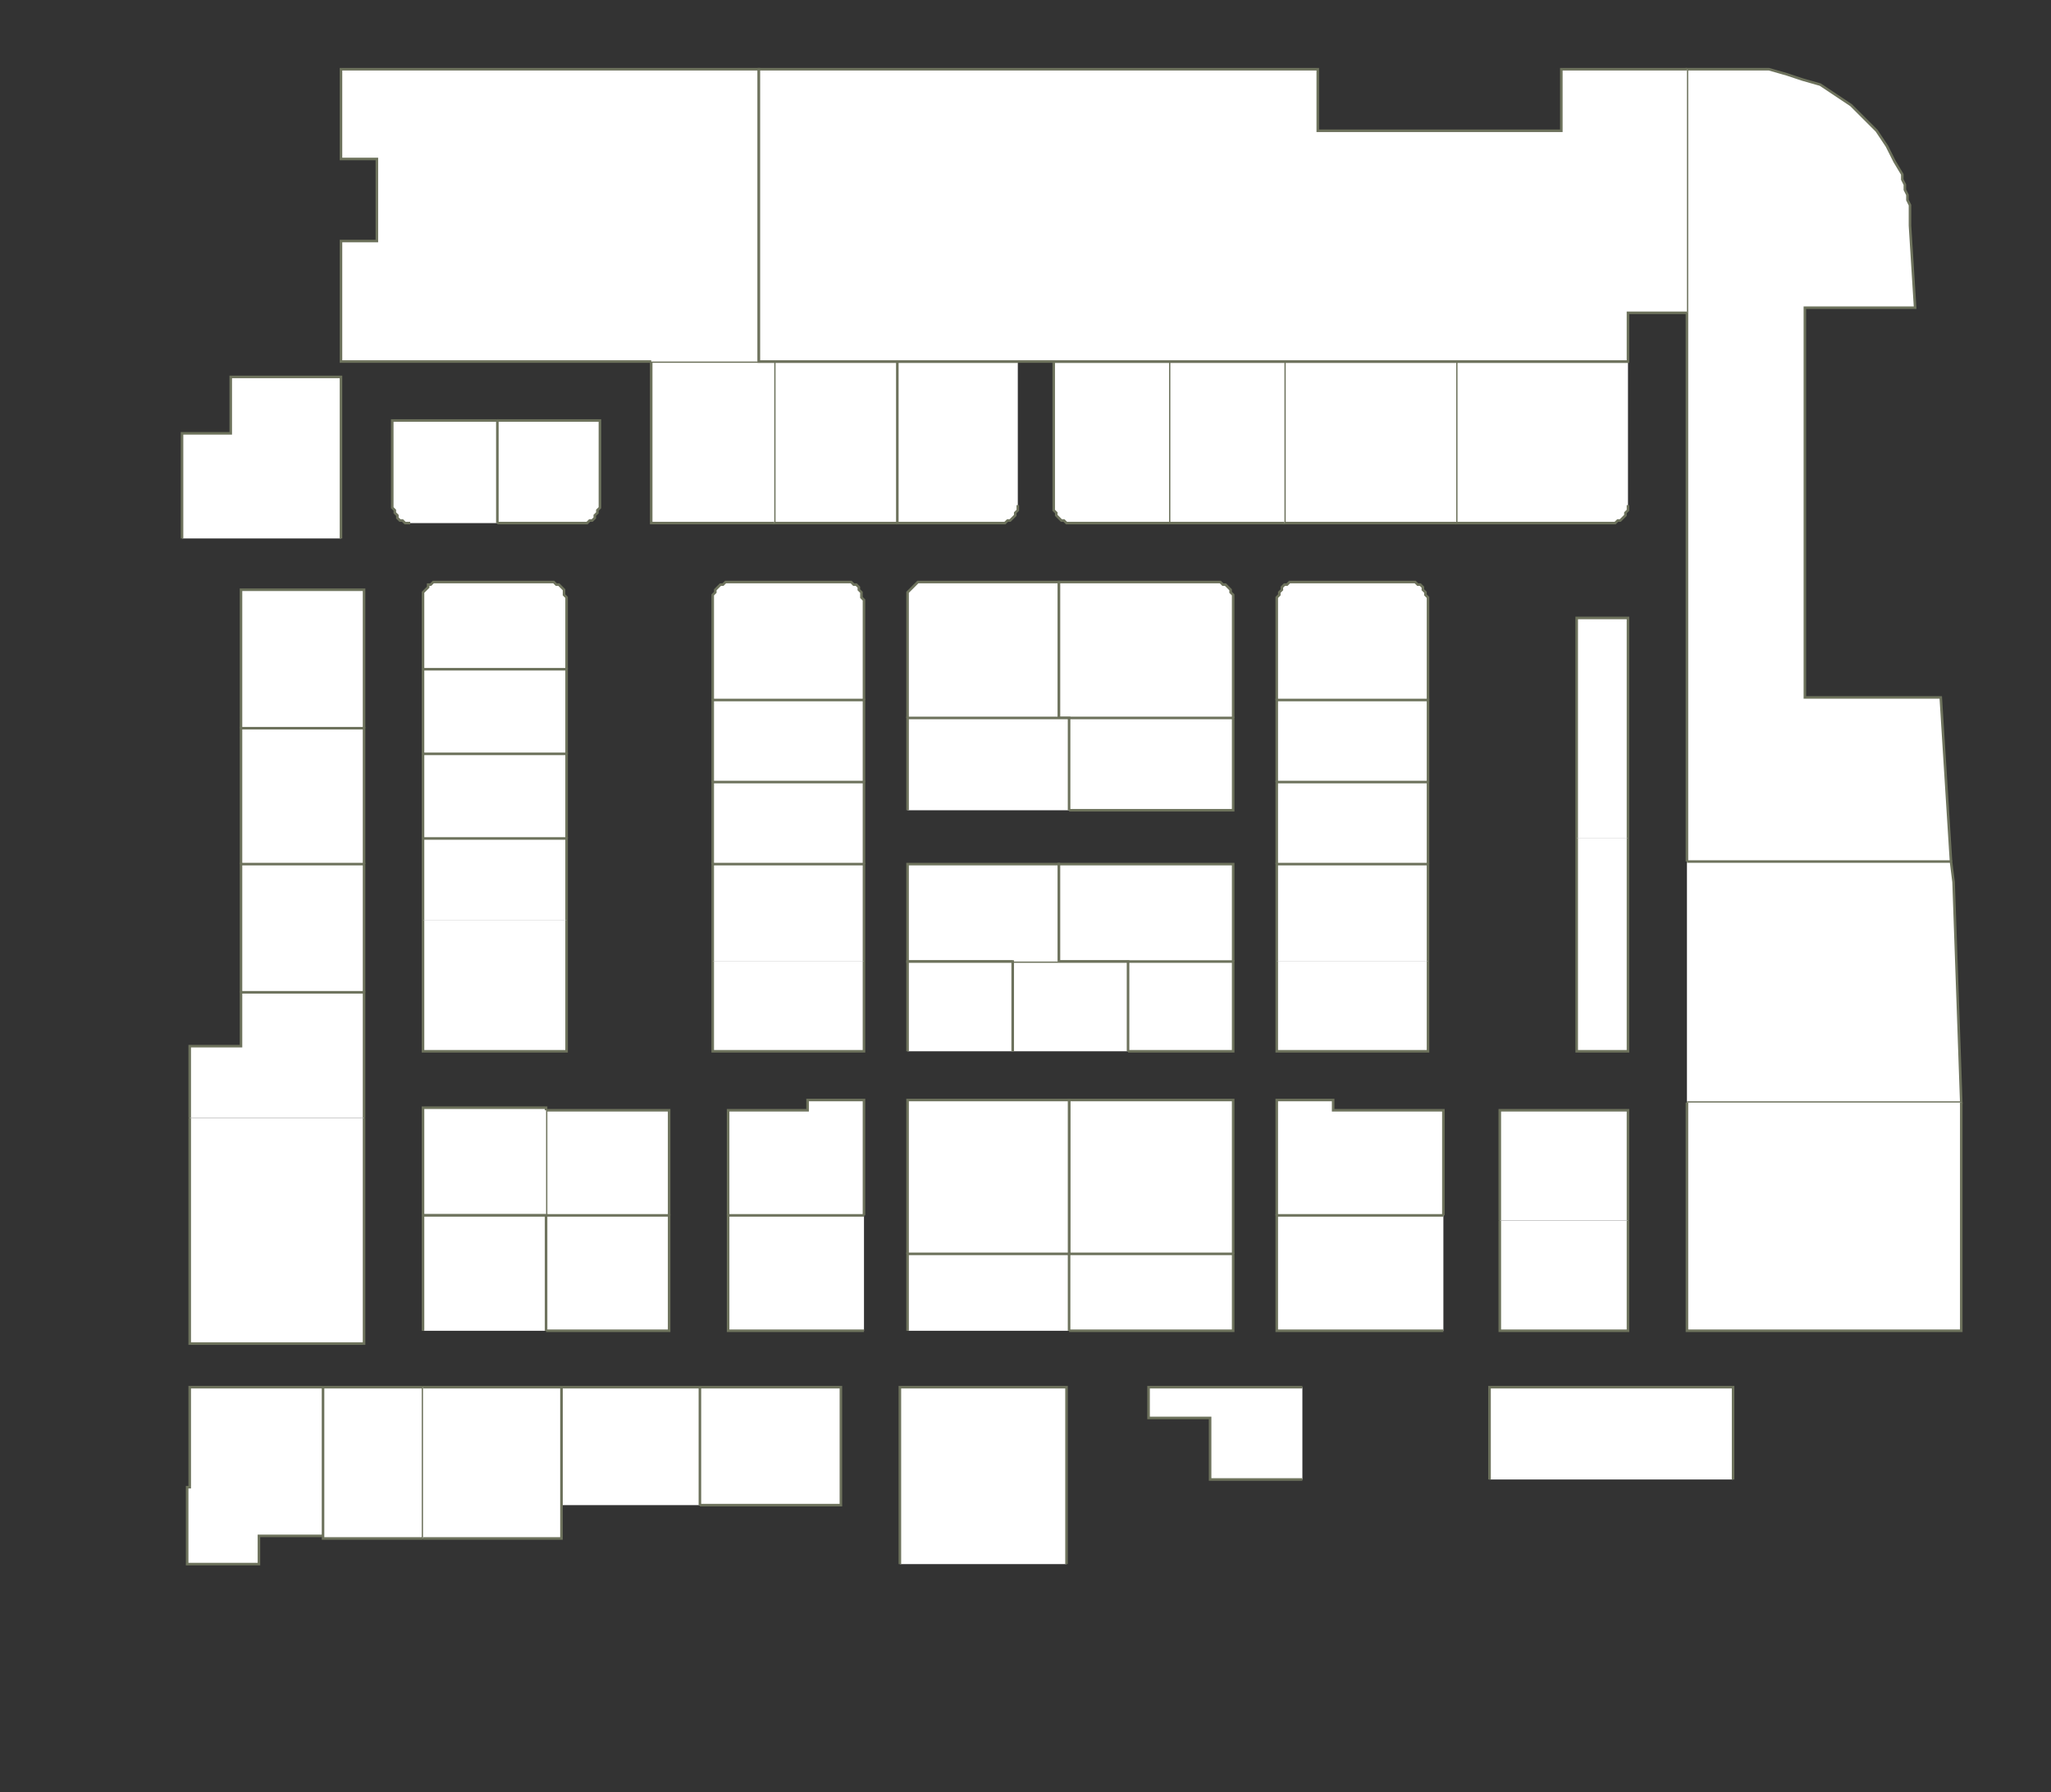 <?xml version="1.0" encoding="utf-8" ?>
<svg baseProfile="full" height="699" version="1.1" width="800" xmlns="http://www.w3.org/2000/svg" xmlns:ev="http://www.w3.org/2001/xml-events" xmlns:xlink="http://www.w3.org/1999/xlink"><rect width="100%" height="100%" fill="#333333" stroke="none"/><defs /><g id="2A01A" stroke="red"><polyline fill="#FFFFFF" points="658,336 658,122 658,27 682,27 690,27 697,29 703,31 710,33 716,37 722,41 727,46 732,51 736,57 739,63 742,68 742,70 743,72 743,74 744,76 744,78 745,80 745,82 745,84 745,86 745,88 747,120 704,120 704,272 757,272 761,336 761,336" stroke="#6d725c" /></g><g id="2A03A" stroke="red"><polyline fill="#FFFFFF" points="658,336 761,336 762,344 765,430 658,430" stroke="#6d725c" /></g><g id="2A04A" stroke="red"><polyline fill="#FFFFFF" points="635,197 635,198 635,199 634,200 634,201 633,202 632,203 631,203 630,204 629,204 628,204 568,204 568,141 635,141" stroke="#6d725c" /></g><g id="2A05" stroke="red"><polyline fill="#FFFFFF" points="765,430 765,519 658,519 658,430" stroke="#6d725c" /></g><g id="2A08" stroke="red"><polyline fill="#FFFFFF" points="615,327 615,327 615,241 635,241 635,327" stroke="#6d725c" /></g><g id="2A10" stroke="red"><polyline fill="#FFFFFF" points="635,327 635,410 615,410 615,327" stroke="#6d725c" /></g><g id="2A12" stroke="red"><polyline fill="#FFFFFF" points="585,476 585,433 635,433 635,476" stroke="#6d725c" /></g><g id="2A14" stroke="red"><polyline fill="#FFFFFF" points="635,476 635,519 585,519 585,476" stroke="#6d725c" /></g><g id="2A17" stroke="red"><polyline fill="#FFFFFF" points="581,577 581,541 676,541 676,577" stroke="#6d725c" /></g><g id="2C05A" stroke="red"><polyline fill="#FFFFFF" points="568,204 501,204 501,141 568,141" stroke="#6d725c" /></g><g id="2C07A" stroke="red"><polyline fill="#FFFFFF" points="498,273 498,234 498,233 499,232 499,231 500,230 500,229 501,228 502,228 503,227 504,227 505,227 550,227 551,227 552,227 553,228 554,228 555,229 555,230 556,231 556,232 557,233 557,234 557,273" stroke="#6d725c" /></g><g id="2C07B" stroke="red"><polyline fill="#FFFFFF" points="498,305 498,273 557,273 557,305" stroke="#6d725c" /></g><g id="2C08A" stroke="red"><polyline fill="#FFFFFF" points="501,204 456,204 456,141 501,141" stroke="#6d725c" /></g><g id="2C08B" stroke="red"><polyline fill="#FFFFFF" points="456,204 418,204 417,204 416,204 415,203 414,203 413,202 412,201 412,200 411,199 411,198 411,197 411,141 456,141" stroke="#6d725c" /></g><g id="2C09" stroke="red"><polyline fill="#FFFFFF" points="498,337 498,305 557,305 557,337" stroke="#6d725c" /></g><g id="2C10C" stroke="red"><polyline fill="#FFFFFF" points="417,280 413,280 413,227 474,227 475,227 476,227 477,228 478,228 479,229 480,230 480,231 481,232 481,233 481,234 481,280" stroke="#6d725c" /></g><g id="2C11" stroke="red"><polyline fill="#FFFFFF" points="498,375 498,337 557,337 557,375" stroke="#6d725c" /></g><g id="2C12" stroke="red"><polyline fill="#FFFFFF" points="417,280 481,280 481,316 417,316" stroke="#6d725c" /></g><g id="2C13" stroke="red"><polyline fill="#FFFFFF" points="557,375 557,375 557,410 498,410 498,375" stroke="#6d725c" /></g><g id="2C14" stroke="red"><polyline fill="#FFFFFF" points="440,375 413,375 413,337 481,337 481,375" stroke="#6d725c" /></g><g id="2C15" stroke="red"><polyline fill="#FFFFFF" points="498,474 498,429 520,429 520,433 563,433 563,474" stroke="#6d725c" /></g><g id="2C16A" stroke="red"><polyline fill="#FFFFFF" points="440,375 481,375 481,410 440,410" stroke="#6d725c" /></g><g id="2C16B" stroke="red"><polyline fill="#FFFFFF" points="395,410 395,375 413,375 440,375 440,410" stroke="#6d725c" /></g><g id="2C17" stroke="red"><polyline fill="#FFFFFF" points="563,519 498,519 498,474 563,474" stroke="#6d725c" /></g><g id="2C18" stroke="red"><polyline fill="#FFFFFF" points="417,489 417,429 481,429 481,489" stroke="#6d725c" /></g><g id="2C20" stroke="red"><polyline fill="#FFFFFF" points="417,489 481,489 481,519 417,519" stroke="#6d725c" /></g><g id="2C22" stroke="red"><polyline fill="#FFFFFF" points="508,577 472,577 472,553 448,553 448,541 508,541" stroke="#6d725c" /></g><g id="2D08A" stroke="red"><polyline fill="#FFFFFF" points="350,204 302,204 302,141 350,141" stroke="#6d725c" /></g><g id="2D08B" stroke="red"><polyline fill="#FFFFFF" points="302,204 254,204 254,141 296,141 302,141" stroke="#6d725c" /></g><g id="2D09" stroke="red"><polyline fill="#FFFFFF" points="397,197 397,198 397,199 396,200 396,201 395,202 394,203 393,203 392,204 391,204 390,204 350,204 350,141 397,141" stroke="#6d725c" /></g><g id="2D10A" stroke="red"><polyline fill="#FFFFFF" points="278,273 278,234 278,233 278,232 279,231 279,230 280,229 281,228 282,228 283,227 284,227 285,227 330,227 331,227 332,227 333,228 334,228 335,229 335,230 336,231 336,232 336,233 337,234 337,273" stroke="#6d725c" /></g><g id="2D10B" stroke="red"><polyline fill="#FFFFFF" points="278,305 278,305 278,273 278,273 337,273 337,305" stroke="#6d725c" /></g><g id="2D11B" stroke="red"><polyline fill="#FFFFFF" points="354,280 354,234 354,233 354,232 354,231 355,230 356,229 357,228 357,228 358,227 359,227 361,227 413,227 413,280" stroke="#6d725c" /></g><g id="2D12" stroke="red"><polyline fill="#FFFFFF" points="278,337 278,337 278,305 337,305 337,337" stroke="#6d725c" /></g><g id="2D13" stroke="red"><polyline fill="#FFFFFF" points="354,316 354,280 413,280 417,280 417,316" stroke="#6d725c" /></g><g id="2D14" stroke="red"><polyline fill="#FFFFFF" points="278,375 278,337 337,337 337,375" stroke="#6d725c" /></g><g id="2D15A" stroke="red"><polyline fill="#FFFFFF" points="395,375 354,375 354,337 413,337 413,375" stroke="#6d725c" /></g><g id="2D16" stroke="red"><polyline fill="#FFFFFF" points="337,375 337,410 278,410 278,375 278,375" stroke="#6d725c" /></g><g id="2D17A" stroke="red"><polyline fill="#FFFFFF" points="354,410 354,375 395,375 395,410" stroke="#6d725c" /></g><g id="2D18" stroke="red"><polyline fill="#FFFFFF" points="284,474 284,433 315,433 315,429 337,429 337,474" stroke="#6d725c" /></g><g id="2D20" stroke="red"><polyline fill="#FFFFFF" points="337,519 284,519 284,474 337,474" stroke="#6d725c" /></g><g id="2D22" stroke="red"><polyline fill="#FFFFFF" points="273,541 328,541 328,587 273,587 273,587" stroke="#6d725c" /></g><g id="2D23" stroke="red"><polyline fill="#FFFFFF" points="351,610 351,541 416,541 416,610" stroke="#6d725c" /></g><g id="2D24" stroke="red"><polyline fill="#FFFFFF" points="354,489 354,429 417,429 417,489" stroke="#6d725c" /></g><g id="2D25" stroke="red"><polyline fill="#FFFFFF" points="354,519 354,489 417,489 417,519" stroke="#6d725c" /></g><g id="2E10" stroke="red"><polyline fill="#FFFFFF" points="213,474 213,433 251,433 261,433 261,474" stroke="#6d725c" /></g><g id="2E12" stroke="red"><polyline fill="#FFFFFF" points="213,474 261,474 261,519 213,519" stroke="#6d725c" /></g><g id="2E14" stroke="red"><polyline fill="#FFFFFF" points="219,587 219,541 273,541 273,587" stroke="#6d725c" /></g><g id="2F04" stroke="red"><polyline fill="#FFFFFF" points="71,210 71,169 90,169 90,147 133,147 133,210" stroke="#6d725c" /></g><g id="2F05C" stroke="red"><polyline fill="#FFFFFF" points="194,164 234,164 234,197 234,198 233,199 233,200 232,201 232,202 231,203 230,203 229,204 228,204 227,204 194,204" stroke="#6d725c" /></g><g id="2F05D" stroke="red"><polyline fill="#FFFFFF" points="160,204 159,204 158,204 157,203 156,203 155,202 155,201 154,200 154,199 153,198 153,197 153,164 194,164 194,204" stroke="#6d725c" /></g><g id="2F06" stroke="red"><polyline fill="#FFFFFF" points="94,284 94,230 142,230 142,284" stroke="#6d725c" /></g><g id="2F07" stroke="red"><polyline fill="#FFFFFF" points="165,261 165,234 165,233 165,232 165,231 166,230 167,229 167,228 168,228 169,227 170,227 171,227 214,227 215,227 216,227 217,228 218,228 219,229 220,230 220,231 220,232 221,233 221,234 221,261" stroke="#6d725c" /></g><g id="2F08" stroke="red"><polyline fill="#FFFFFF" points="94,337 94,284 142,284 142,337" stroke="#6d725c" /></g><g id="2F09A" stroke="red"><polyline fill="#FFFFFF" points="165,294 165,261 165,261 221,261 221,294" stroke="#6d725c" /></g><g id="2F09B" stroke="red"><polyline fill="#FFFFFF" points="165,327 165,294 221,294 221,327" stroke="#6d725c" /></g><g id="2F10" stroke="red"><polyline fill="#FFFFFF" points="94,387 94,337 142,337 142,337 142,387" stroke="#6d725c" /></g><g id="2F11" stroke="red"><polyline fill="#FFFFFF" points="165,359 165,327 221,327 221,359" stroke="#6d725c" /></g><g id="2F12" stroke="red"><polyline fill="#FFFFFF" points="74,436 74,408 94,408 94,387 142,387 142,436" stroke="#6d725c" /></g><g id="2F13" stroke="red"><polyline fill="#FFFFFF" points="221,359 221,410 165,410 165,359" stroke="#6d725c" /></g><g id="2F14" stroke="red"><polyline fill="#FFFFFF" points="142,436 142,436 142,524 74,524 74,436" stroke="#6d725c" /></g><g id="2F15" stroke="red"><polyline fill="#FFFFFF" points="213,474 165,474 165,432 184,432 204,432 213,432 213,433" stroke="#6d725c" /></g><g id="2F17" stroke="red"><polyline fill="#FFFFFF" points="165,519 165,474 213,474 213,519" stroke="#6d725c" /></g><g id="2F18A" stroke="red"><polyline fill="#FFFFFF" points="126,599 101,599 101,610 73,610 73,580 74,580 74,541 74,541 126,541" stroke="#6d725c" /></g><g id="2F18B" stroke="red"><polyline fill="#FFFFFF" points="165,600 126,600 126,541 126,541 165,541 165,600" stroke="#6d725c" /></g><g id="2F19" stroke="red"><polyline fill="#FFFFFF" points="165,541 219,541 219,600 165,600" stroke="#6d725c" /></g><g id="2Y04" stroke="red"><polyline fill="#FFFFFF" points="254,141 222,141 222,141 133,141 133,94 147,94 147,62 133,62 133,27 296,27 296,141" stroke="#6d725c" /></g><g id="2Y05" stroke="red"><polyline fill="#FFFFFF" points="658,122 635,122 635,141 568,141 501,141 456,141 411,141 397,141 350,141 302,141 296,141 296,27 514,27 514,51 609,51 609,27 658,27" stroke="#6d725c" /></g></svg>